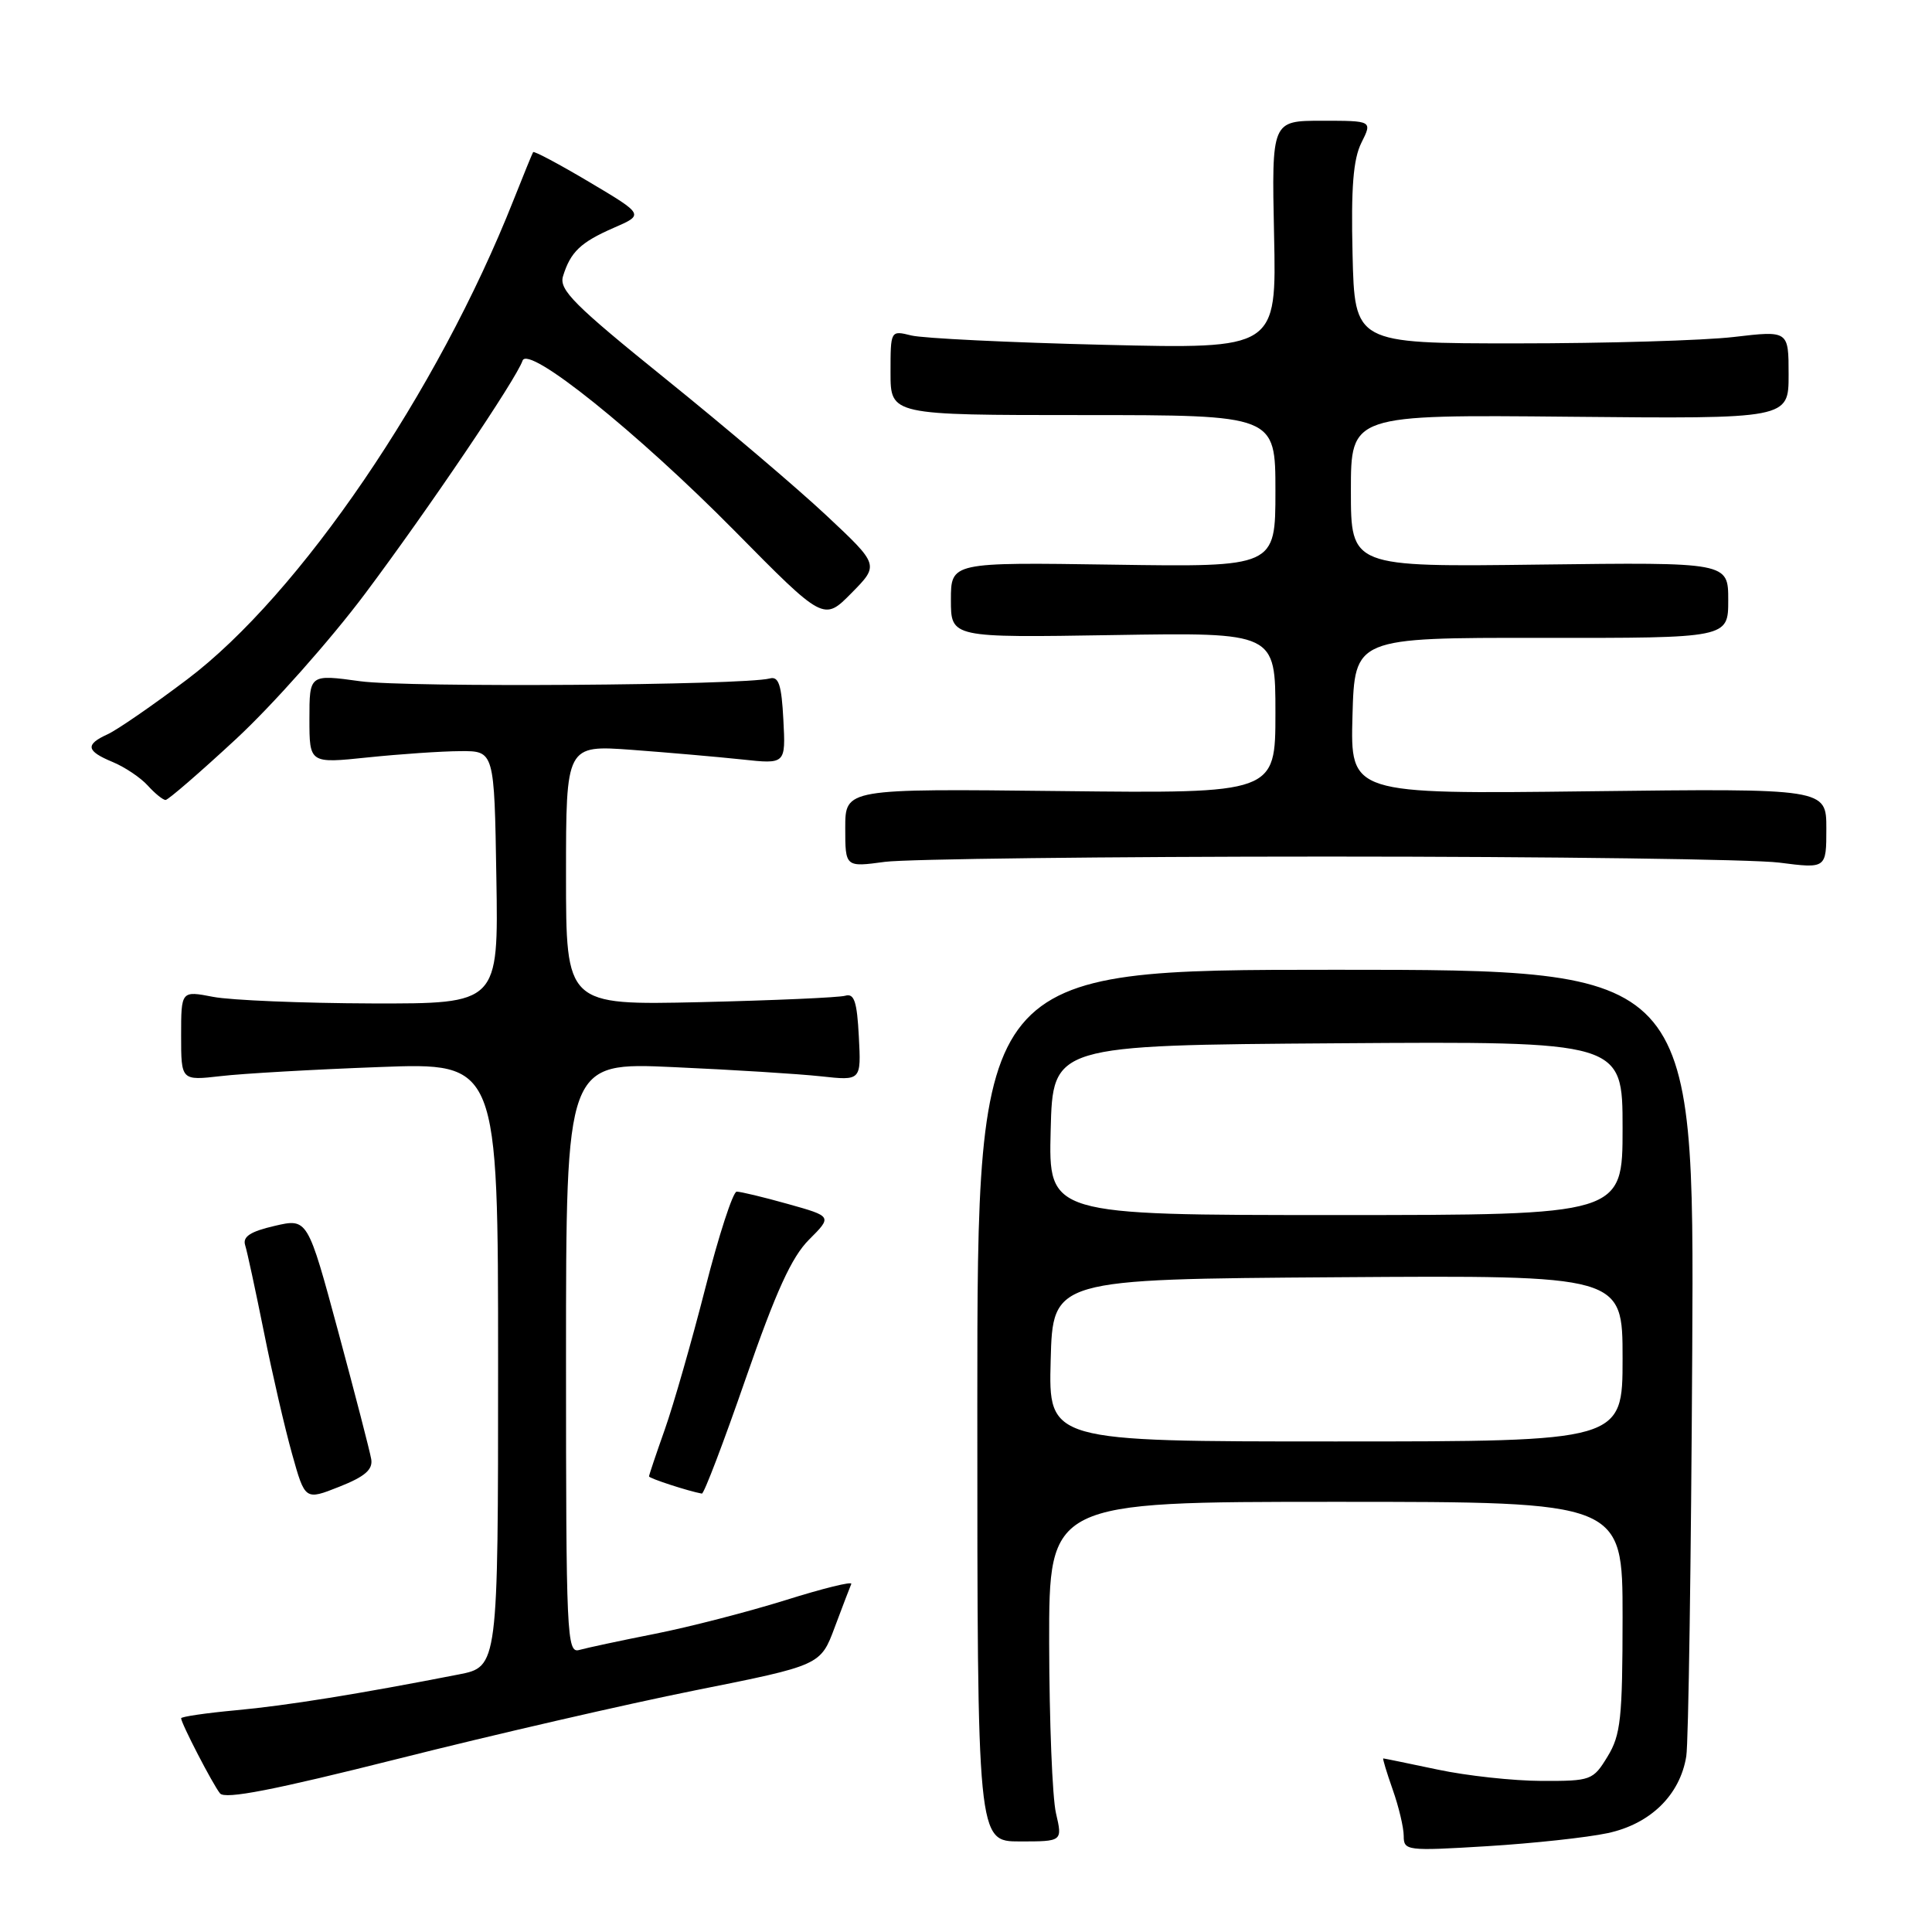 <?xml version="1.0" encoding="UTF-8" standalone="no"?>
<!DOCTYPE svg PUBLIC "-//W3C//DTD SVG 1.1//EN" "http://www.w3.org/Graphics/SVG/1.1/DTD/svg11.dtd" >
<svg xmlns="http://www.w3.org/2000/svg" xmlns:xlink="http://www.w3.org/1999/xlink" version="1.1" viewBox="0 0 256 256">
 <g >
 <path fill="currentColor"
d=" M 213.02 242.90 C 218.69 241.69 222.61 237.85 223.44 232.72 C 223.73 230.95 224.08 206.78 224.23 179.00 C 224.50 128.50 224.50 128.50 177.00 128.50 C 129.50 128.50 129.50 128.50 129.50 186.25 C 129.50 244.00 129.50 244.00 135.14 244.00 C 140.79 244.00 140.79 244.00 139.92 240.25 C 139.44 238.19 139.04 228.06 139.02 217.75 C 139.00 199.00 139.00 199.00 177.00 199.00 C 215.00 199.00 215.00 199.00 215.00 214.25 C 214.99 227.69 214.76 229.89 213.01 232.75 C 211.09 235.90 210.83 236.00 204.26 235.98 C 200.54 235.97 194.35 235.30 190.50 234.48 C 186.65 233.67 183.41 233.00 183.29 233.00 C 183.18 233.00 183.74 234.86 184.54 237.13 C 185.34 239.39 186.00 242.16 186.00 243.28 C 186.00 245.23 186.40 245.28 197.05 244.63 C 203.12 244.26 210.31 243.48 213.02 242.90 Z  M 92.11 223.98 C 108.73 220.66 108.73 220.66 110.61 215.61 C 111.65 212.83 112.64 210.25 112.80 209.88 C 112.97 209.50 109.04 210.47 104.08 212.03 C 99.11 213.58 91.33 215.59 86.78 216.49 C 82.22 217.39 77.71 218.36 76.75 218.63 C 75.10 219.10 75.00 216.79 75.00 179.94 C 75.00 140.75 75.00 140.75 89.25 141.40 C 97.09 141.75 105.89 142.30 108.80 142.62 C 114.11 143.20 114.11 143.20 113.80 137.35 C 113.56 132.71 113.19 131.59 112.00 131.94 C 111.17 132.18 102.51 132.56 92.75 132.79 C 75.00 133.19 75.00 133.19 75.00 115.96 C 75.00 98.72 75.00 98.72 83.75 99.36 C 88.56 99.72 95.11 100.29 98.30 100.63 C 104.11 101.26 104.11 101.26 103.80 95.38 C 103.56 90.74 103.18 89.58 102.00 89.90 C 98.52 90.81 53.94 91.12 47.75 90.27 C 41.00 89.34 41.00 89.34 41.00 95.26 C 41.00 101.17 41.00 101.17 48.75 100.36 C 53.01 99.92 58.52 99.54 61.00 99.53 C 65.50 99.50 65.50 99.50 65.77 116.25 C 66.05 133.00 66.05 133.00 49.27 132.96 C 40.05 132.93 30.59 132.54 28.25 132.09 C 24.00 131.27 24.00 131.27 24.00 137.23 C 24.00 143.19 24.00 143.19 29.25 142.59 C 32.14 142.25 41.59 141.71 50.25 141.39 C 66.00 140.79 66.00 140.79 66.00 180.82 C 66.00 220.86 66.00 220.86 60.75 221.88 C 47.61 224.45 37.94 226.01 31.25 226.62 C 27.26 226.99 24.00 227.47 24.00 227.68 C 24.00 228.34 28.18 236.42 29.15 237.63 C 29.80 238.46 36.29 237.19 52.78 233.04 C 65.27 229.89 82.98 225.81 92.11 223.98 Z  M 49.19 193.35 C 49.02 192.33 47.05 184.73 44.82 176.46 C 40.76 161.42 40.76 161.42 36.38 162.44 C 33.18 163.18 32.14 163.86 32.48 164.98 C 32.75 165.81 33.86 171.00 34.97 176.50 C 36.07 182.00 37.75 189.27 38.70 192.65 C 40.42 198.80 40.42 198.80 44.96 197.00 C 48.35 195.66 49.42 194.73 49.19 193.35 Z  M 98.81 182.67 C 102.82 171.11 104.89 166.57 107.20 164.26 C 110.28 161.18 110.28 161.18 104.39 159.53 C 101.15 158.62 98.10 157.89 97.61 157.90 C 97.12 157.92 95.24 163.68 93.45 170.71 C 91.65 177.75 89.24 186.16 88.09 189.41 C 86.94 192.66 86.00 195.45 86.00 195.63 C 86.00 195.89 91.22 197.59 93.00 197.91 C 93.28 197.96 95.89 191.10 98.81 182.67 Z  M 176.00 113.50 C 205.43 113.50 232.31 113.86 235.75 114.30 C 242.00 115.10 242.00 115.10 242.00 109.79 C 242.00 104.47 242.00 104.47 210.46 104.85 C 178.93 105.23 178.93 105.23 179.21 94.86 C 179.50 84.50 179.50 84.50 204.25 84.52 C 229.00 84.55 229.00 84.55 229.00 79.52 C 229.00 74.50 229.00 74.50 204.00 74.81 C 179.00 75.13 179.00 75.13 179.00 65.03 C 179.00 54.94 179.00 54.94 208.00 55.22 C 237.00 55.50 237.00 55.50 237.00 49.65 C 237.00 43.80 237.00 43.80 229.75 44.65 C 225.76 45.12 212.82 45.50 201.00 45.50 C 179.50 45.50 179.50 45.50 179.22 33.67 C 179.01 24.85 179.31 21.09 180.39 18.92 C 181.85 16.00 181.85 16.00 175.17 16.00 C 168.50 16.00 168.50 16.00 168.82 31.12 C 169.15 46.24 169.15 46.24 146.32 45.69 C 133.77 45.39 122.26 44.83 120.75 44.45 C 118.00 43.77 118.00 43.77 118.00 49.38 C 118.00 55.00 118.00 55.00 143.50 55.00 C 169.00 55.00 169.00 55.00 169.00 65.07 C 169.00 75.14 169.00 75.14 147.50 74.82 C 126.00 74.50 126.00 74.50 126.00 79.50 C 126.00 84.50 126.00 84.50 147.50 84.15 C 169.00 83.80 169.00 83.80 169.00 94.47 C 169.00 105.14 169.00 105.14 140.50 104.82 C 112.00 104.50 112.00 104.50 112.00 109.70 C 112.00 114.91 112.00 114.91 117.25 114.20 C 120.14 113.82 146.57 113.50 176.00 113.50 Z  M 31.29 97.91 C 36.09 93.46 43.78 84.80 48.38 78.66 C 56.73 67.51 68.42 50.22 69.24 47.79 C 69.97 45.65 84.43 57.27 97.33 70.33 C 109.15 82.31 109.15 82.31 112.83 78.58 C 116.50 74.86 116.50 74.86 109.50 68.30 C 105.65 64.69 96.08 56.56 88.23 50.23 C 76.11 40.45 74.05 38.40 74.60 36.61 C 75.59 33.39 76.92 32.11 81.32 30.19 C 85.35 28.44 85.35 28.44 78.10 24.13 C 74.11 21.76 70.75 19.97 70.64 20.16 C 70.52 20.35 69.36 23.20 68.05 26.50 C 58.00 51.93 39.71 78.79 24.78 90.04 C 20.25 93.46 15.52 96.72 14.27 97.29 C 11.26 98.66 11.41 99.51 14.93 100.97 C 16.54 101.64 18.63 103.04 19.58 104.09 C 20.53 105.14 21.59 106.00 21.94 106.00 C 22.28 106.00 26.49 102.36 31.29 97.91 Z  M 139.22 180.25 C 139.50 169.50 139.50 169.50 177.25 169.24 C 215.00 168.98 215.00 168.98 215.00 179.99 C 215.00 191.00 215.00 191.00 176.97 191.00 C 138.93 191.00 138.93 191.00 139.22 180.25 Z  M 139.22 149.75 C 139.50 138.50 139.50 138.50 177.25 138.24 C 215.00 137.98 215.00 137.98 215.00 149.49 C 215.00 161.00 215.00 161.00 176.97 161.00 C 138.93 161.00 138.93 161.00 139.22 149.75 Z "/>
</g>
</svg>
